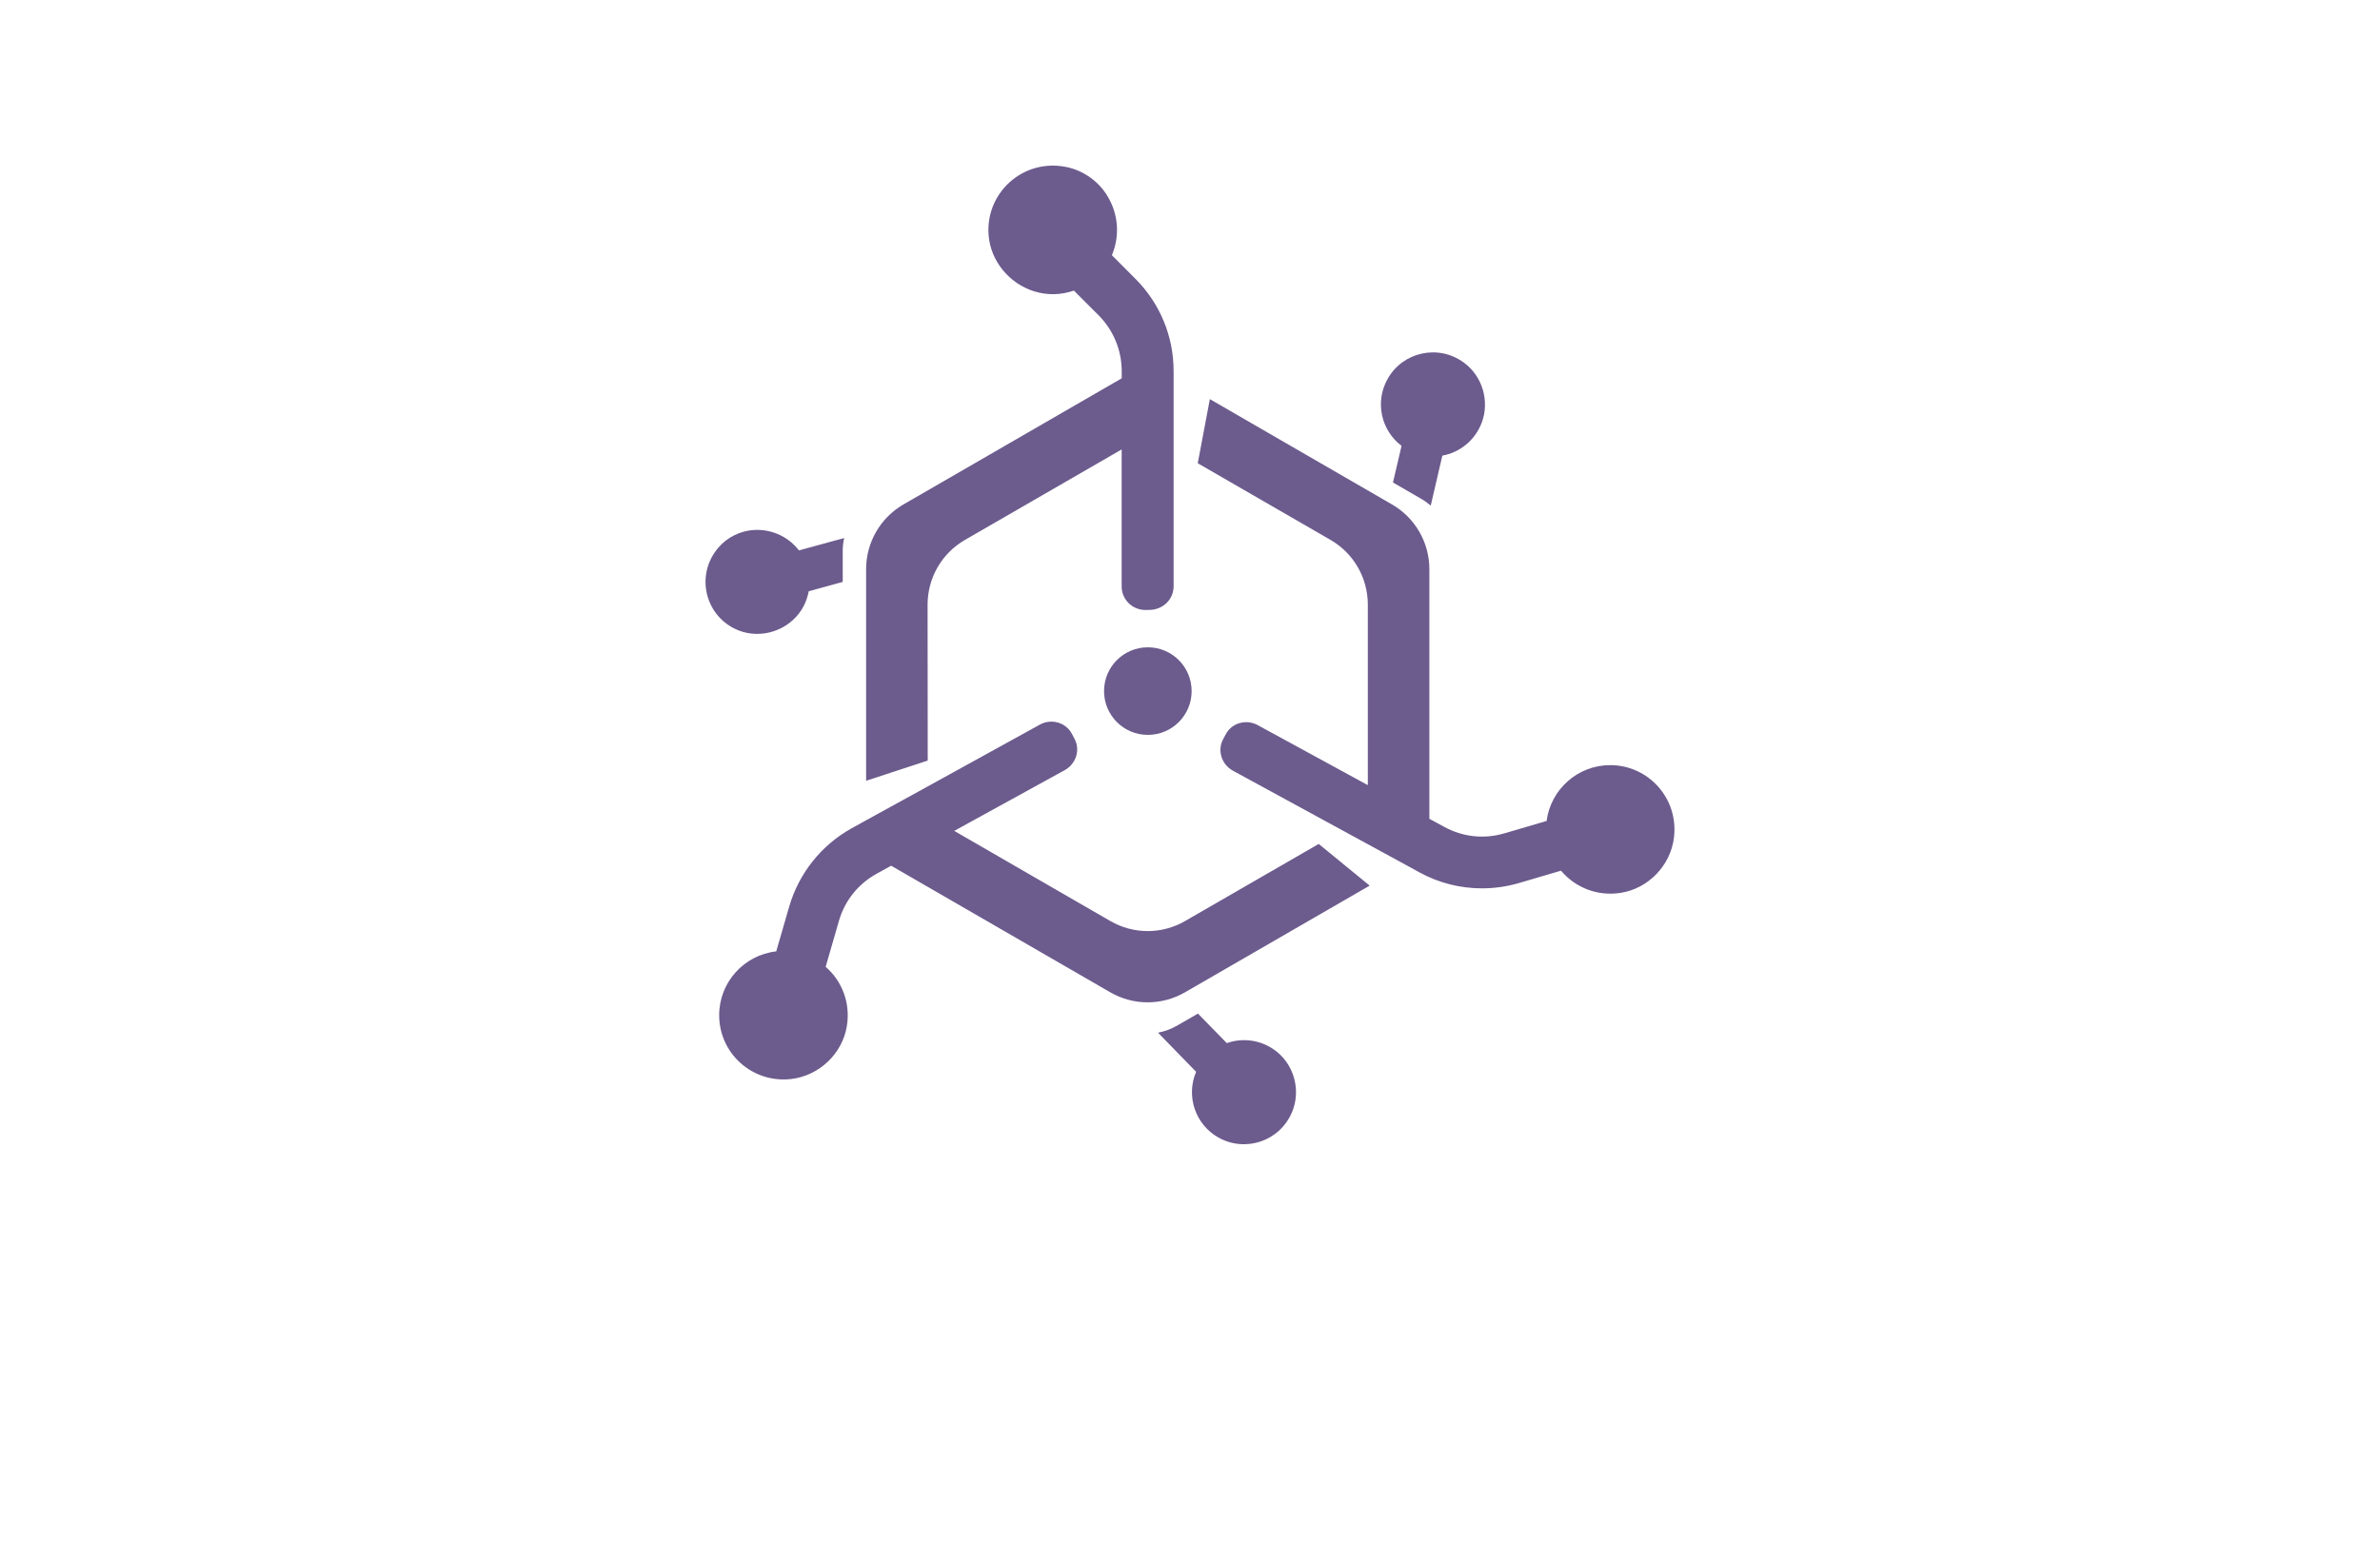 <?xml version="1.0" encoding="utf-8"?>
<!-- Generator: Adobe Illustrator 27.8.1, SVG Export Plug-In . SVG Version: 6.00 Build 0)  -->
<svg version="1.1" xmlns="http://www.w3.org/2000/svg" xmlns:xlink="http://www.w3.org/1999/xlink" x="0px" y="0px"
	 viewBox="0 0 350 230" style="enable-background:new 0 0 350 230;" xml:space="preserve">
<style type="text/css">
	.st0{fill:#CCFFE5;}
	.st1{fill:#1A87C2;}
	.st2{fill:#FFFEE3;}
	.st3{fill:#F8FCE3;}
	.st4{fill:#F1FFE6;}
	.st5{fill:#E1FFEF;}
	.st6{fill:#ADDAD0;}
	.st7{fill:#8DFFE9;}
	.st8{fill:#76DAC8;}
	.st9{fill:#006432;}
	.st10{fill:#0025FF;}
	.st11{fill:#00FF4E;}
	.st12{fill:#00FF85;}
	.st13{fill:#1E0D63;}
	.st14{fill:#FF4848;}
	.st15{fill:#00997C;}
	.st16{fill:#FF00C9;}
	.st17{fill:#00FF5B;}
	.st18{fill:#020044;}
	.st19{fill:#00FFCE;}
	.st20{fill:#00F3FF;}
	.st21{fill:#004437;}
	.st22{fill:#0019FF;}
	.st23{fill:#0031FF;}
	.st24{fill:#00D6AD;}
	.st25{fill:#9FDDFF;}
	.st26{fill:#720021;}
	.st27{fill:#CE7000;}
	.st28{fill:#205104;}
	.st29{fill:#004787;}
	.st30{fill:#FFFFFF;}
	.st31{fill:#EEB0F7;}
	.st32{fill:#004B96;}
	.st33{fill:#701000;}
	.st34{fill-rule:evenodd;clip-rule:evenodd;fill:#FFFF00;}
	.st35{fill-rule:evenodd;clip-rule:evenodd;fill:#68C7FC;}
	.st36{filter:url(#Adobe_OpacityMaskFilter);}
	.st37{fill-rule:evenodd;clip-rule:evenodd;fill:#FFFFFF;}
	
		.st38{mask:url(#earthglobe-b_00000087385483975625957440000004491752639183121025_);fill-rule:evenodd;clip-rule:evenodd;fill:#033D2B;}
	.st39{fill:#00FCFF;}
	.st40{fill:#003EF9;}
	.st41{fill:#001535;}
	.st42{fill:#003A55;}
	.st43{fill:#00FFEC;}
	.st44{fill:#FFFFA1;}
	.st45{fill:#EFFFC2;}
	.st46{fill:#FFD366;}
	.st47{fill:#CCFF73;}
	.st48{fill:#FFECC5;}
	.st49{fill:#DEFFA4;}
	.st50{fill:#CCFBFF;}
	.st51{fill:#FFF171;}
	.st52{fill-rule:evenodd;clip-rule:evenodd;fill:url(#SVGID_1_);}
	.st53{fill-rule:evenodd;clip-rule:evenodd;fill:url(#SVGID_00000070084351722626283930000010131885474306645894_);}
	.st54{fill-rule:evenodd;clip-rule:evenodd;fill:url(#SVGID_00000106846386999085602690000000235200151097049534_);}
	.st55{fill:#1C5D77;}
	.st56{fill:url(#SVGID_00000069393513651848363410000002404532621053480894_);}
	.st57{fill:url(#SVGID_00000133529624960456917650000010892182048935722397_);}
	.st58{fill:#115A77;}
	.st59{fill:url(#SVGID_00000126315480456756076460000001752018319143170702_);}
	.st60{fill:url(#SVGID_00000103230712125509305400000004370887941012900281_);}
	.st61{fill:url(#SVGID_00000134932385477033764250000011083987252871977617_);}
	.st62{fill:url(#SVGID_00000023262925971676770990000012261167184497340601_);}
	.st63{fill:url(#SVGID_00000114770072092131130710000013711379378523949189_);}
	.st64{fill:#00ADEE;}
	.st65{fill:#003454;}
	.st66{fill:#1C75BC;}
	.st67{fill:#EC1A3D;}
	.st68{fill:#115699;}
	.st69{fill:url(#SVGID_00000117669224342701215330000017559917334156015520_);}
	.st70{fill:#1286BC;}
	.st71{fill:#CE3348;}
	.st72{fill:#15A5CF;}
	.st73{fill:url(#SVGID_00000166667770375190008810000011768812306710088335_);}
	.st74{fill:url(#SVGID_00000005263408182760432320000004740379817878351746_);}
	.st75{fill:url(#SVGID_00000178920261948931488260000003127112058369148082_);}
	.st76{fill:url(#SVGID_00000172418997035169623520000014301931845544088246_);}
	.st77{fill:url(#SVGID_00000169530245592288764160000017124423955799410340_);}
	.st78{fill:#27A7BD;}
	.st79{fill:url(#SVGID_00000093879609286251672960000011973705092542301849_);}
	.st80{fill:#0C3366;}
	.st81{fill:#296616;}
	.st82{fill:url(#SVGID_00000095296761218333011730000015600639081875176110_);}
	.st83{fill:#FEFEFE;}
	.st84{fill:url(#SVGID_00000032646242354087703050000010340192183630081211_);}
	.st85{fill:#1F2F6F;}
	.st86{fill:#E22D9E;}
	.st87{fill:#24B6D6;}
	.st88{fill:#4785DF;}
	.st89{fill:#E5A85F;}
	.st90{fill:#B993D5;}
	.st91{fill:url(#SVGID_00000176012450337476352700000009176457621323065770_);}
	.st92{fill:url(#SVGID_00000050658677391440180240000016964779936785221276_);}
	.st93{fill:#BC201C;}
	.st94{fill:#F58622;}
	.st95{fill:#0093EC;}
	.st96{fill:#EA2B1E;}
	.st97{fill:#0370B7;}
	.st98{fill:#52BEE5;}
	.st99{fill:#0C1D54;}
	.st100{fill:url(#SVGID_00000029756972952503351200000005748315030991061948_);}
	.st101{fill:#021AB0;}
	.st102{fill:url(#SVGID_00000011746684434549841530000007468483467939824295_);}
	.st103{fill:#0B5BA1;}
	.st104{fill:#03BCF6;}
	.st105{fill:#12762D;}
	.st106{fill:#04175E;}
	.st107{fill:#1C3256;}
	.st108{fill:url(#SVGID_00000137112496835440044570000003880893377864592798_);}
	.st109{fill:url(#SVGID_00000109718351985108376230000007194267590441552301_);}
	.st110{filter:url(#Adobe_OpacityMaskFilter_00000041271740442838503130000005263243063016221063_);}
	.st111{filter:url(#Adobe_OpacityMaskFilter_00000052800669945009216950000004583248128049852860_);}
	
		.st112{mask:url(#id1_00000146485563377409592040000005772442032840226459_);fill:url(#SVGID_00000110430771025690304870000002160484467296549555_);}
	.st113{fill:url(#SVGID_00000042010566599284805820000008533580380103069858_);}
	.st114{filter:url(#Adobe_OpacityMaskFilter_00000049181297847926075000000004042256737245727634_);}
	.st115{filter:url(#Adobe_OpacityMaskFilter_00000114055627664171660700000017327688708277607589_);}
	
		.st116{mask:url(#id3_00000168109000624740836550000007834763661270834568_);fill:url(#SVGID_00000147917333190413896920000000910217333750447516_);}
	.st117{fill:url(#SVGID_00000173849064395451876740000009298139744722441635_);}
	.st118{fill:url(#SVGID_00000119112431913828531070000018408714146771447447_);}
	.st119{filter:url(#Adobe_OpacityMaskFilter_00000056395778482652602810000000949438947591450246_);}
	.st120{filter:url(#Adobe_OpacityMaskFilter_00000101079949202711672070000007164962108299895742_);}
	
		.st121{mask:url(#id6_00000132796066337860907750000005297968124821667726_);fill:url(#SVGID_00000073697774514705541300000000202739290107862451_);}
	.st122{fill:url(#SVGID_00000006697942460188408370000015909198218475190952_);}
	.st123{fill:#5EFAF7;}
	.st124{fill:url(#SVGID_00000031197058916022068460000012467048164030412720_);}
	.st125{fill:#6C5B8D;}
	.st126{fill:#59B8BD;}
	.st127{fill:#38718C;}
	.st128{fill:#222252;}
	.st129{fill:url(#SVGID_00000127023861845987570710000004231891949783942572_);}
	.st130{fill:url(#SVGID_00000070115931625912690040000011298113460161850520_);}
	.st131{fill:url(#SVGID_00000044896860511079666220000011815672548266856080_);}
	.st132{fill:#26CF70;}
	.st133{fill:#14A3F5;}
	.st134{fill:#FF6633;}
	.st135{fill:url(#SVGID_00000018928767593942446780000001230577999114152345_);}
	.st136{fill:url(#SVGID_00000010991623478085223400000001601442771171688339_);}
	.st137{fill:#2444C6;}
	.st138{fill-rule:evenodd;clip-rule:evenodd;fill:#29AAE3;}
	.st139{fill:#29AAE3;}
	.st140{fill:#FAA800;}
	.st141{fill-rule:evenodd;clip-rule:evenodd;fill:#FAA800;}
	.st142{fill-rule:evenodd;clip-rule:evenodd;}
	.st143{fill-rule:evenodd;clip-rule:evenodd;fill:#00B3E6;}
	.st144{fill:#6FB4CD;}
	.st145{fill:#04D974;}
	.st146{fill:#1FA698;}
	.st147{fill:#147DAC;}
	.st148{fill:#00B3E6;}
	.st149{fill:#0E2838;}
	.st150{fill:url(#SVGID_00000029729984556739177200000016809882290134295220_);}
	.st151{fill:url(#SVGID_00000114049095787038007130000001476429544825924256_);}
	.st152{fill-rule:evenodd;clip-rule:evenodd;fill:#66A30B;}
	.st153{fill-rule:evenodd;clip-rule:evenodd;fill:#04D974;}
	.st154{fill-rule:evenodd;clip-rule:evenodd;fill:#1D83B1;}
	.st155{fill-rule:evenodd;clip-rule:evenodd;fill:#CD0E07;}
	.st156{fill-rule:evenodd;clip-rule:evenodd;fill:#FFC319;}
	.st157{fill:url(#SVGID_00000044864512909951867840000011320569334671247805_);}
</style>
<g id="Layer_1">
</g>
<g id="Layer_2">
</g>
<g id="Layer_3">
</g>
<g id="Layer_4">
</g>
<g id="Layer_5">
</g>
<g id="Layer_6">
</g>
<g id="Layer_7">
</g>
<g id="Layer_8">
</g>
<g id="Layer_9">
</g>
<g id="Layer_10">
</g>
<g id="Layer_11">
</g>
<g id="Layer_12">
</g>
<g id="Layer_13">
</g>
<g id="_x31_-15">
</g>
<g id="Layer_15">
	<path class="st125" d="M136.43,111.86l-9.06,2.97V83.71c0-3.94,2.1-7.56,5.49-9.52l32.1-18.55V54.6c0-3.09-1.23-6.06-3.41-8.24
		l-3.62-3.62c-1.81,0.61-3.83,0.76-5.96,0.07c-3.58-1.17-6.25-4.39-6.58-8.14c-0.55-6.25,5.01-11.38,11.37-10.12
		c2.46,0.49,4.66,2,6,4.12c1.86,2.94,1.86,6.26,0.75,8.86l3.44,3.45c3.64,3.64,5.64,8.47,5.64,13.61v31.64
		c0,1.97-1.63,3.48-3.6,3.47c-0.01,0-0.03,0-0.04,0c-0.13,0-0.26,0-0.39,0.01c-1.97,0.06-3.61-1.49-3.61-3.46V66.1l-23.05,13.31
		c-3.4,1.96-5.49,5.58-5.49,9.52L136.43,111.86L136.43,111.86z M174.29,135.45c-3.41,1.98-7.61,1.98-11.02,0l-22.94-13.25
		l16.26-8.94c1.66-0.92,2.33-3.02,1.39-4.67c-0.11-0.2-0.22-0.4-0.32-0.61c-0.87-1.73-3.04-2.35-4.74-1.41l-16.49,9.09l-9.06,4.98
		l-2.1,1.16c-4.48,2.48-7.8,6.64-9.22,11.56l-1.9,6.56c-4.72,0.53-8.39,4.53-8.39,9.39c0,5.6,4.87,10.05,10.6,9.38
		c4.09-0.48,7.49-3.69,8.17-7.74c0.58-3.48-0.74-6.7-3.11-8.76l1.95-6.75c0.86-2.99,2.84-5.45,5.55-6.94l2.13-1.18l32.21,18.61
		c3.41,1.98,7.61,1.98,11.02,0l27.14-15.68l-7.49-6.13L174.29,135.45z M236.8,112.53c-4.8,0-8.75,3.58-9.36,8.21l-6.21,1.82
		c-2.97,0.88-6.13,0.54-8.84-0.95l-2.19-1.19V83.71c0-3.94-2.1-7.56-5.49-9.52L177.92,58.7l-1.78,9.43l19.52,11.27
		c3.4,1.96,5.49,5.58,5.49,9.52v26.55l-16.2-8.83c-1.69-0.92-3.84-0.32-4.71,1.39c-0.1,0.2-0.21,0.4-0.32,0.6
		c-0.96,1.66-0.3,3.79,1.38,4.71l16.09,8.77l9.31,5.07l2.04,1.12c2.87,1.57,6.01,2.35,9.19,2.35c1.83,0,3.65-0.26,5.45-0.78
		l6.18-1.82c2.03,2.41,5.23,3.8,8.73,3.27c4.1-0.62,7.38-4.02,7.88-8.13C246.88,117.44,242.42,112.53,236.8,112.53z M168.8,95.2
		c-3.56,0-6.44,2.88-6.44,6.44s2.88,6.44,6.44,6.44s6.44-2.88,6.44-6.44C175.24,98.08,172.36,95.2,168.8,95.2z M215.32,53.36
		c-3.77-2.8-9.01-1.62-11.25,2.35c-1.92,3.38-0.97,7.59,2.04,9.86l-1.26,5.39l4.13,2.39c0.51,0.29,0.98,0.63,1.42,1.01l1.71-7.35
		c2.51-0.46,4.76-2.16,5.79-4.84C219.09,59.02,218.01,55.35,215.32,53.36z M187.82,154.72c-2.22-1.8-5.01-2.15-7.41-1.31l-4.24-4.34
		l-3.07,1.77c-0.88,0.51-1.83,0.85-2.8,1.04l5.6,5.75c-1.51,3.54-0.16,7.72,3.27,9.66c3.94,2.23,9.02,0.58,10.83-3.72
		C191.3,160.51,190.4,156.83,187.82,154.72z M117.49,80.95c-1.39-1.82-3.74-3.14-6.54-3.01c-2.03,0.1-3.97,1.05-5.29,2.58
		c-3.43,3.97-2.03,9.94,2.59,12.04c2.77,1.27,6.11,0.68,8.35-1.37c1.34-1.22,2.04-2.71,2.33-4.23l5-1.38v-4.56
		c0-0.64,0.07-1.28,0.21-1.89L117.49,80.95z"/>
</g>
</svg>
